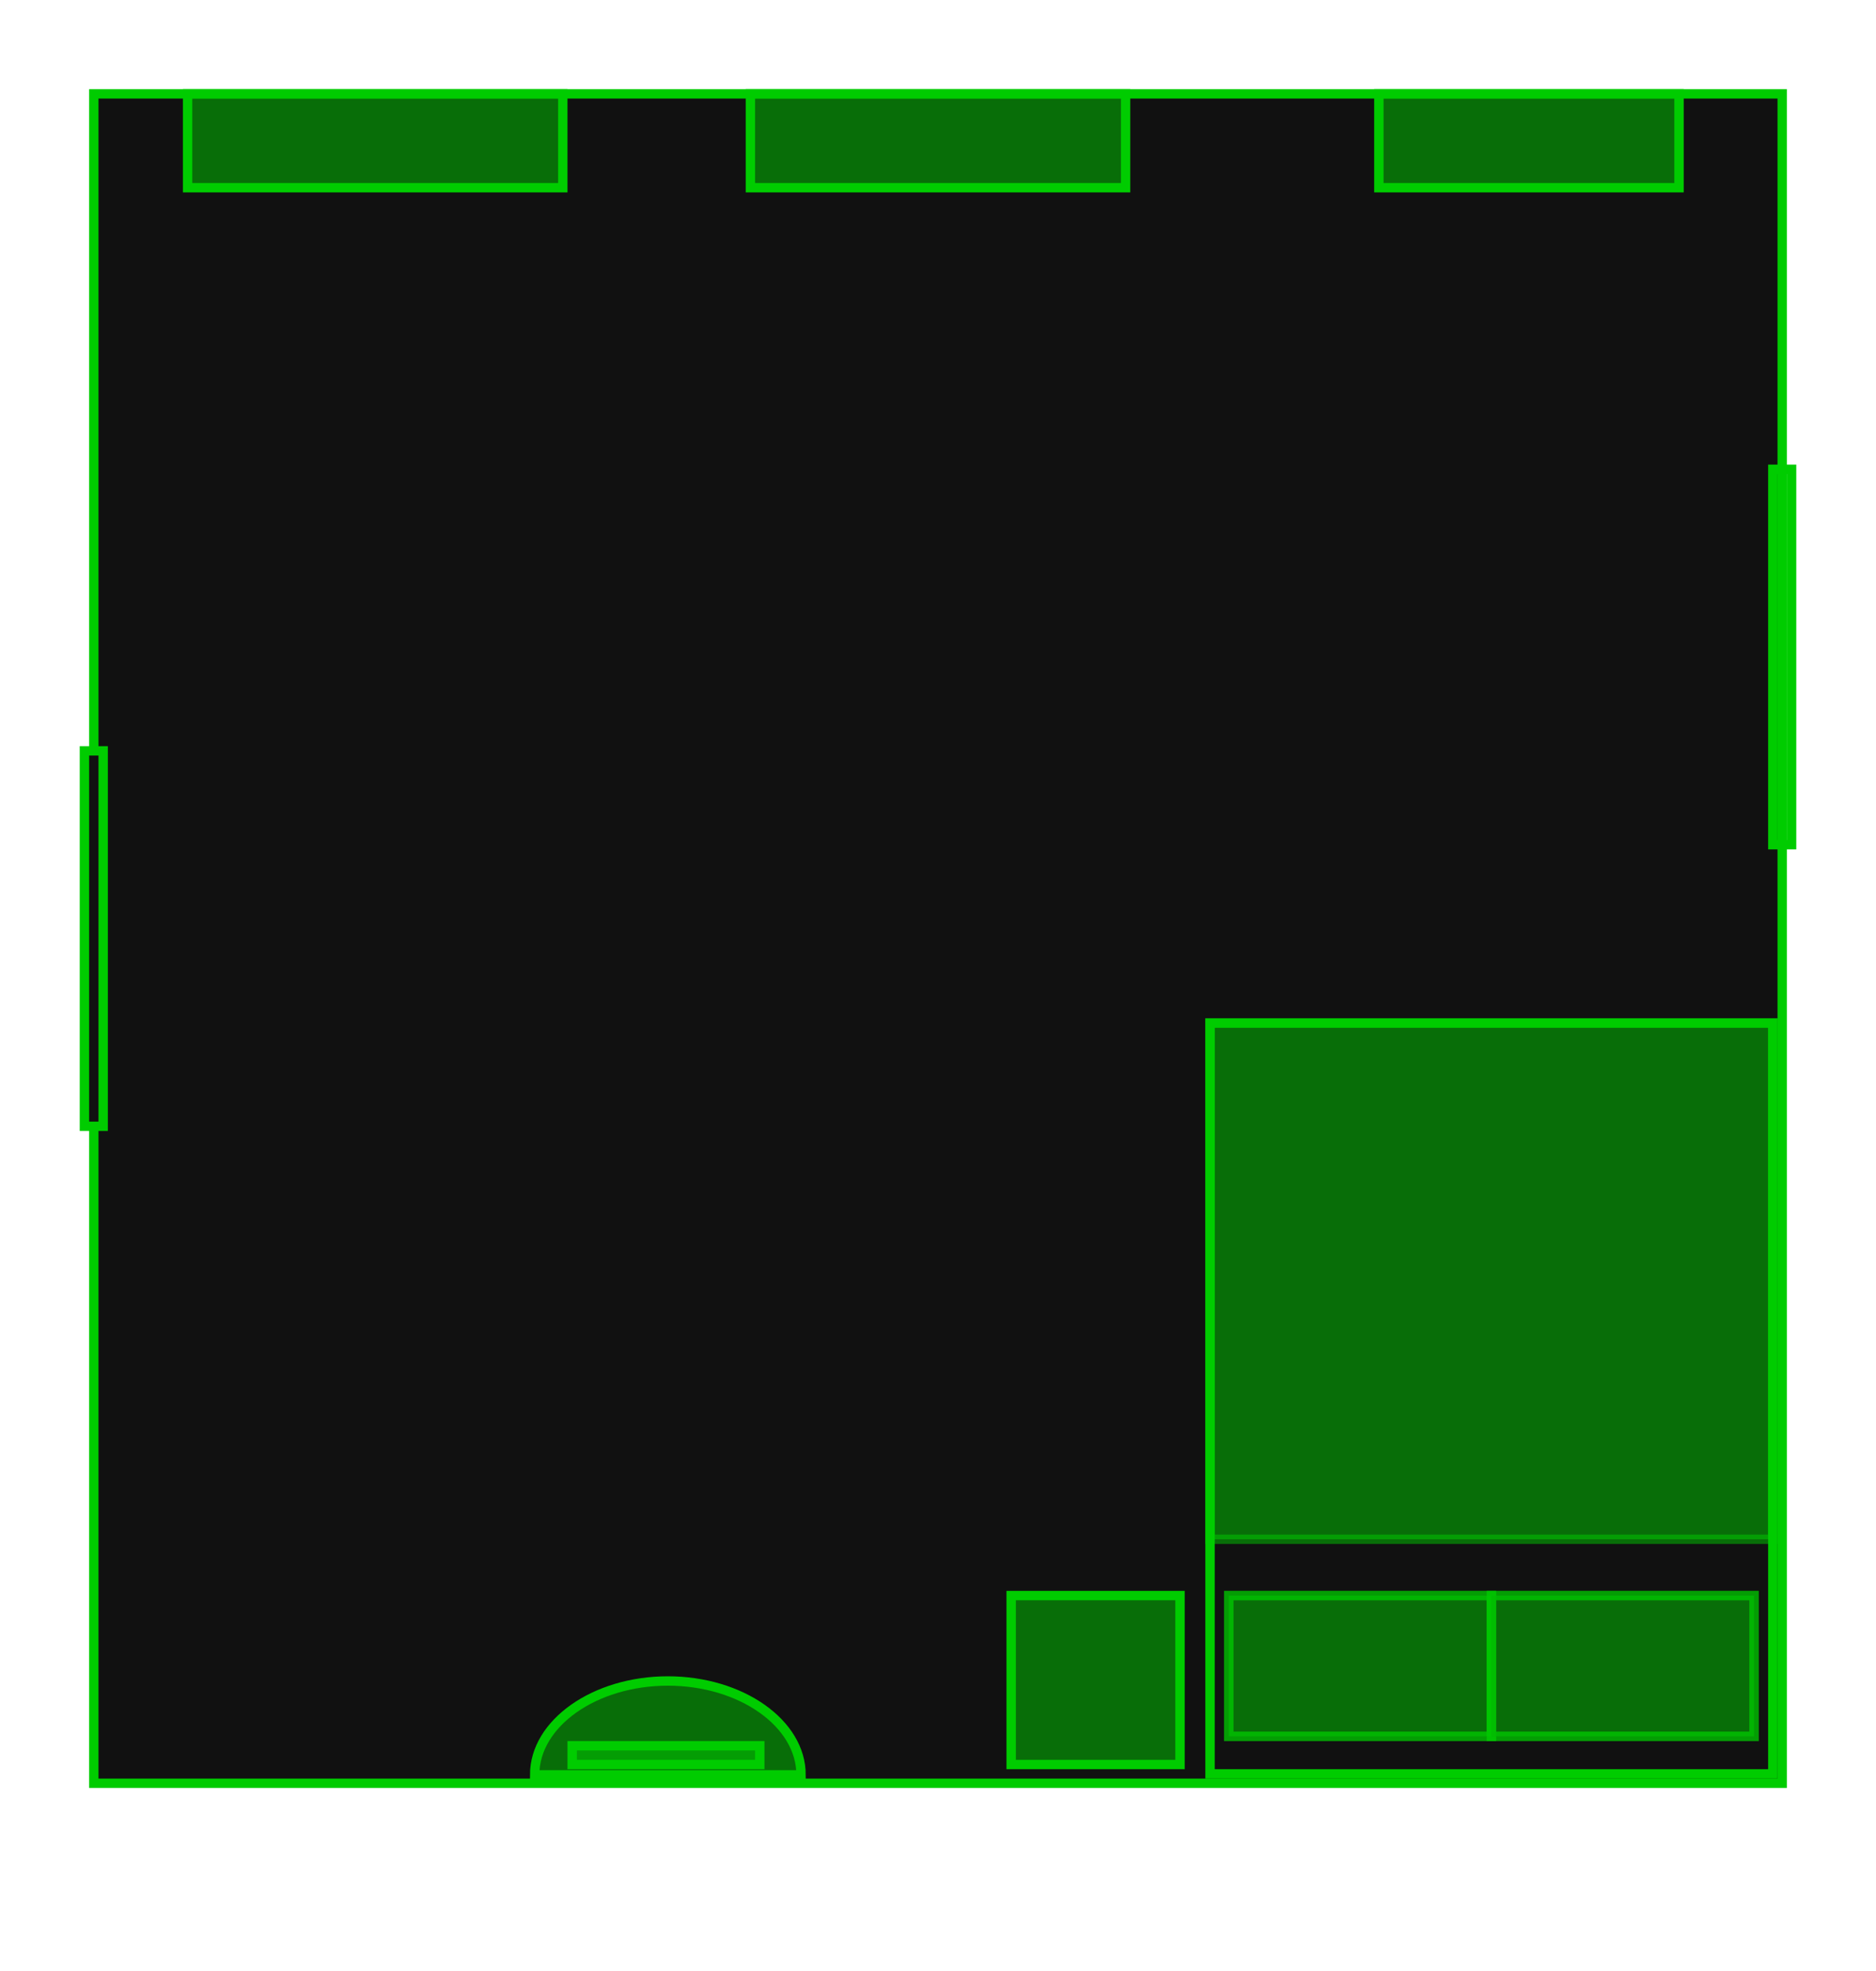 <?xml version="1.0" encoding="utf-8"?>
<!-- Generator: Adobe Illustrator 23.0.1, SVG Export Plug-In . SVG Version: 6.00 Build 0)  -->
<svg version="1.1" id="minimap" xmlns="http://www.w3.org/2000/svg" xmlns:xlink="http://www.w3.org/1999/xlink" x="0px" y="0px"
	 viewBox="0 0 200 210" style="enable-background:new 0 0 200 210;" xml:space="preserve">
<style type="text/css">
	.st0{fill:#111111;stroke:#00CC00;}
	.st1{opacity:0.5;fill:#00CC00;stroke:#00CC00;enable-background:new    ;}
	.st2{opacity:0.5;fill:#111111;stroke:#00CC00;enable-background:new    ;}
	.st3{fill:#00CC00;fill-opacity:0.5;stroke:#00CC00;}
</style>
<rect x="10" y="10" class="st0" width="180" height="180"/>
<rect id="bed-frame" x="129" y="109" class="st0" width="60" height="80"/>
<rect id="blanket" x="129" y="109" class="st1" width="60" height="55"/>
<g id="pillows">
	<g id="pillow-1">
		<rect x="131" y="170" class="st2" width="28" height="15"/>
		<rect x="131" y="170" class="st1" width="28" height="15"/>
	</g>
	<g id="pillow-2">
		<rect x="159" y="170" class="st2" width="28" height="15"/>
		<rect x="159" y="170" class="st1" width="28" height="15"/>
	</g>
</g>
<rect x="189" y="50" class="st3" width="2" height="40"/>
<rect x="9" y="80" class="st0" width="2" height="40"/>
<rect x="20" y="10" class="st3" width="40" height="10"/>
<rect x="80" y="10" class="st3" width="40" height="10"/>
<rect x="147" y="10" class="st3" width="32" height="10"/>
<path class="st3" d="M71.2,189.1H57c0-5.5,6.4-10,14.2-10s14.2,4.5,14.2,10H71.2z"/>
<rect x="61" y="186" class="st3" width="20" height="2"/>
<rect x="107.8" y="170" class="st3" width="18" height="18"/>
</svg>
